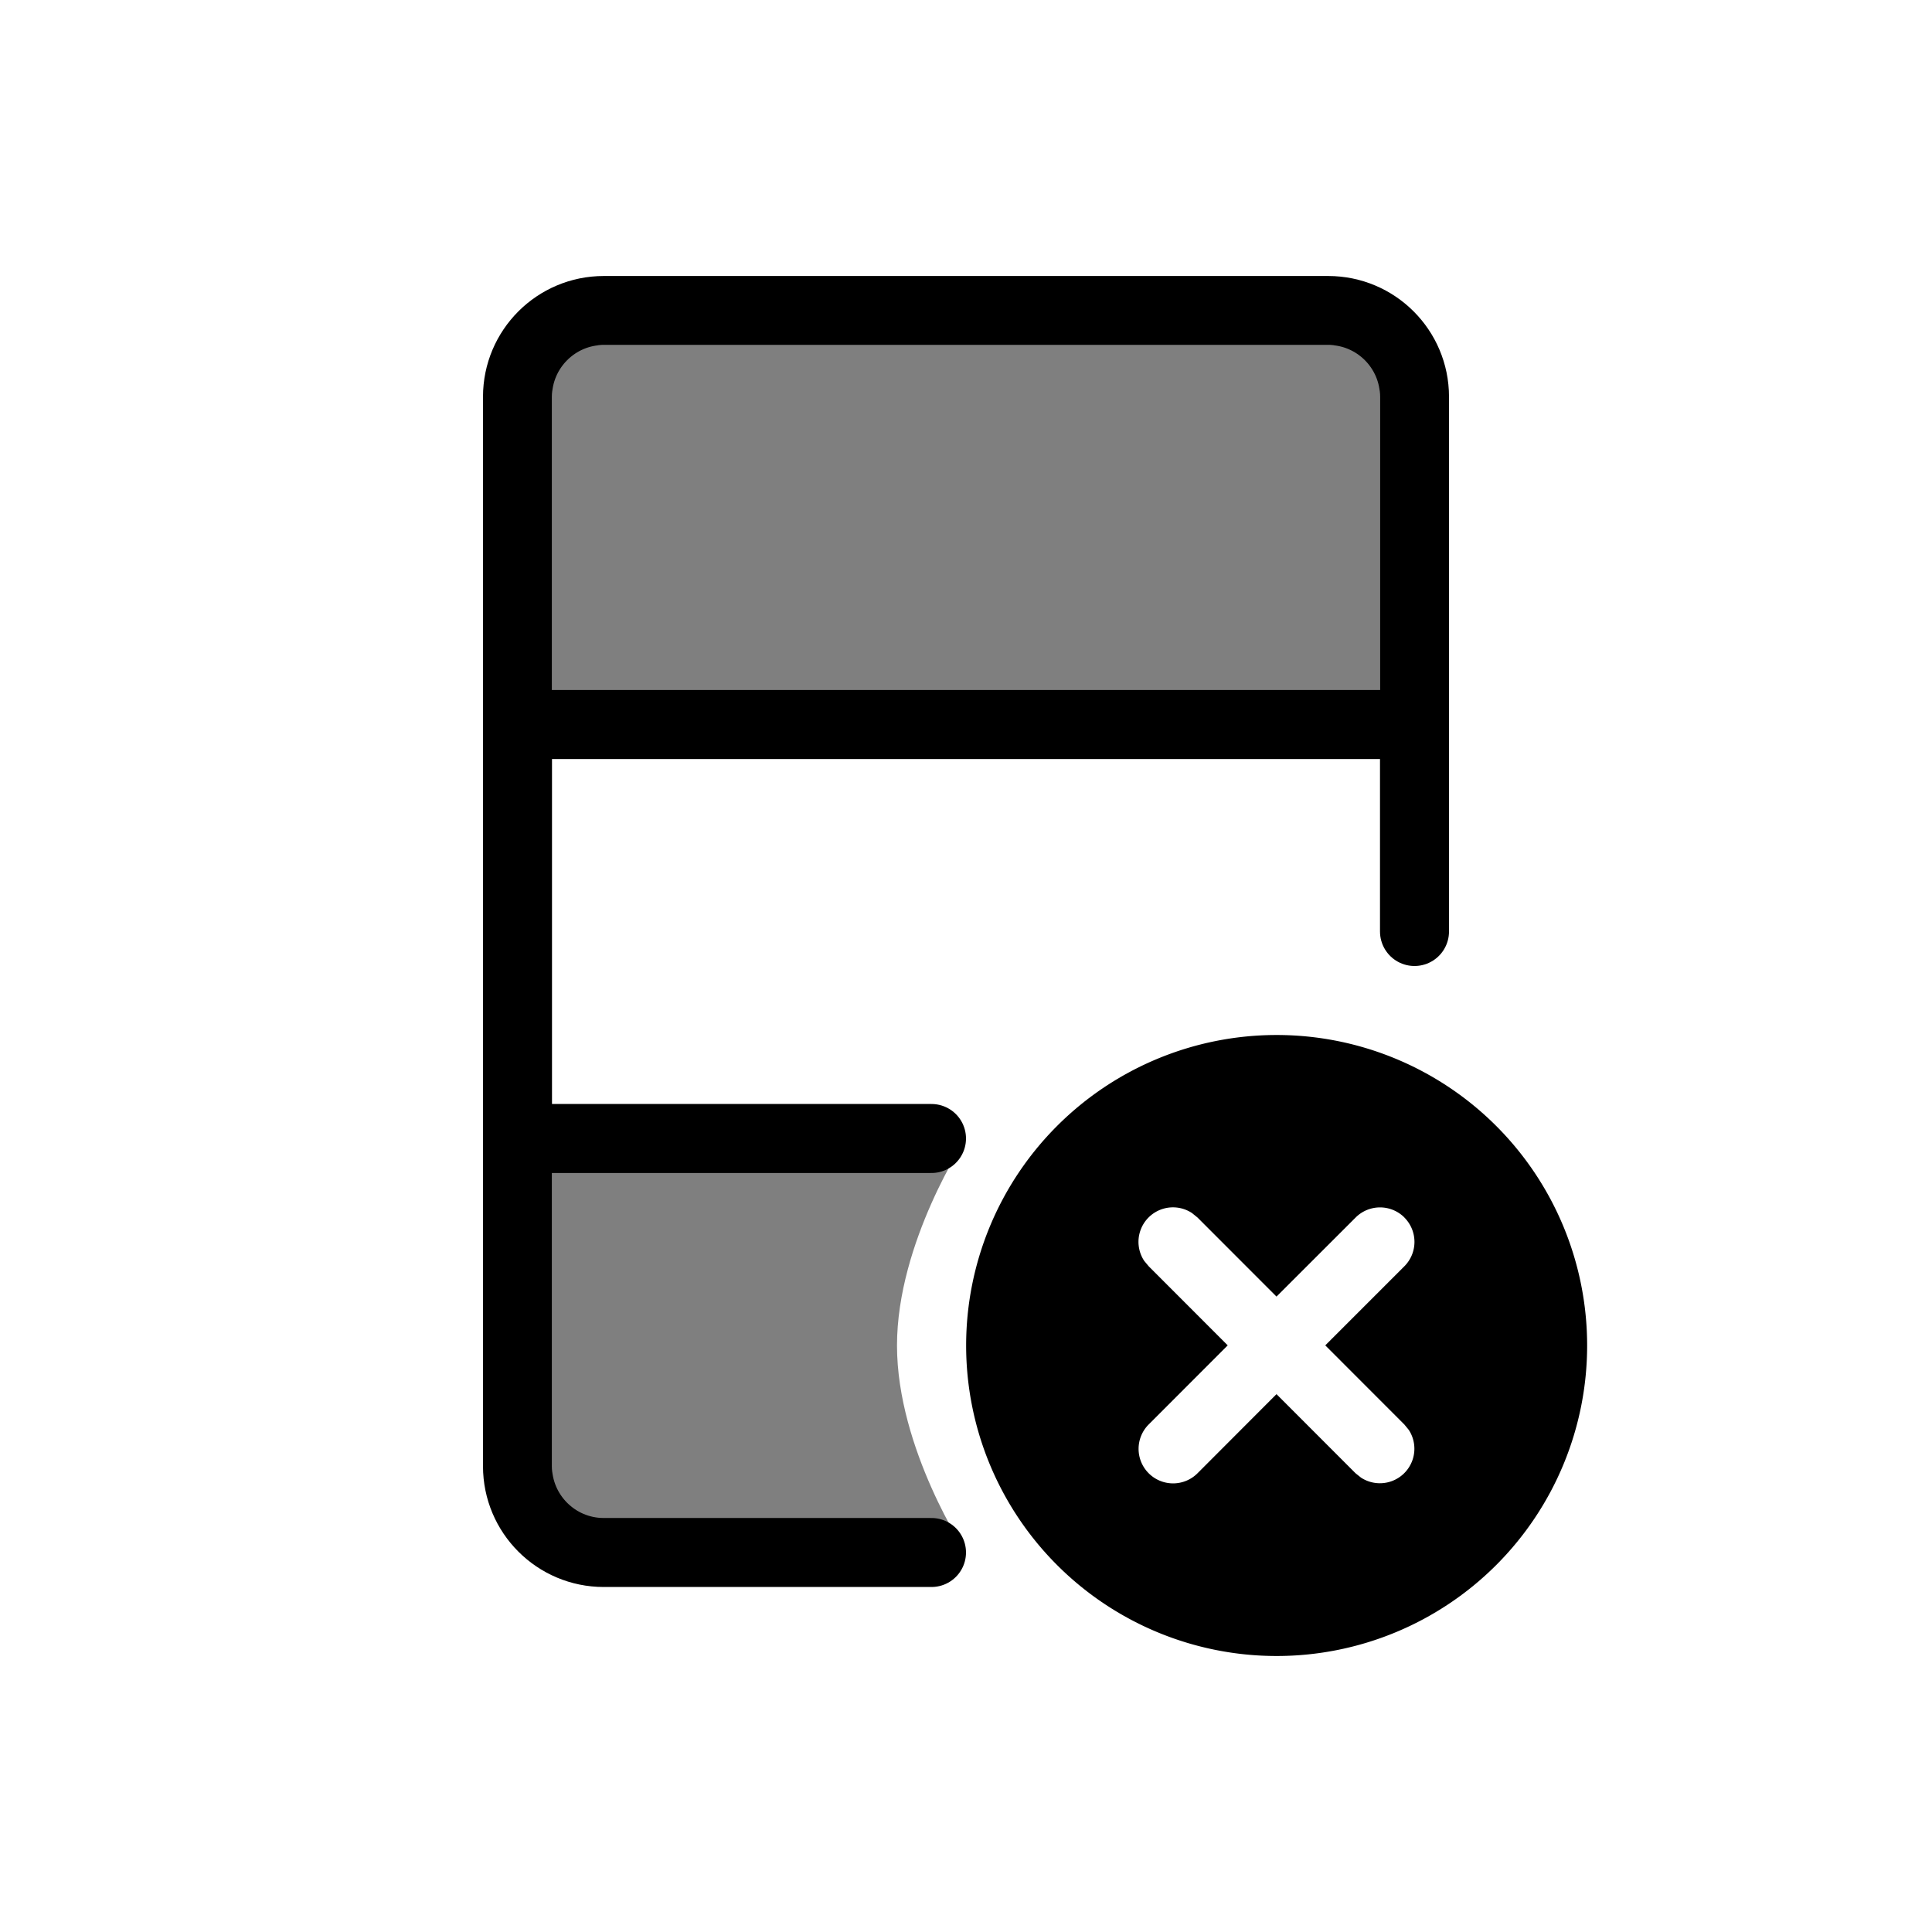 <svg xmlns="http://www.w3.org/2000/svg" width="28" height="28" viewBox="0 0 28 28" stroke="currentColor" stroke-linecap="round" stroke-linejoin="round" fill="none">
    <path d="M8 5h12v6H8V5Zm0 11.5h6s-1 1.5-1 3 1 3 1 3H8v-6Z" fill="currentColor" stroke="none" opacity=".5" class="icon-fill-gray-secondary"/>
    <path d="M18.502 15a4.5 4.5 0 1 1 0 9 4.5 4.5 0 0 1 0-9Zm1.852 2.645a.5.5 0 0 0-.707 0L18.5 18.791l-1.145-1.146-.079-.064a.5.5 0 0 0-.693.693l.065.078 1.145 1.146-1.145 1.146a.5.5 0 0 0 .707.708l1.145-1.147 1.146 1.147.079.063a.5.5 0 0 0 .692-.692l-.064-.078-1.146-1.147 1.146-1.146a.5.5 0 0 0 0-.707Z" fill="currentColor" stroke="none" class="icon-fill-red"/>
    <path d="M7.5 10.5V5.75c0-.69.56-1.25 1.25-1.25h10.5c.69 0 1.25.56 1.25 1.25v4.75m-13 0h13m-13 0v6m13-6v3m-13 3v4.75c0 .69.56 1.25 1.25 1.25h4.75m-6-6h6" class="icon-stroke-gray-primary"/>
</svg>
